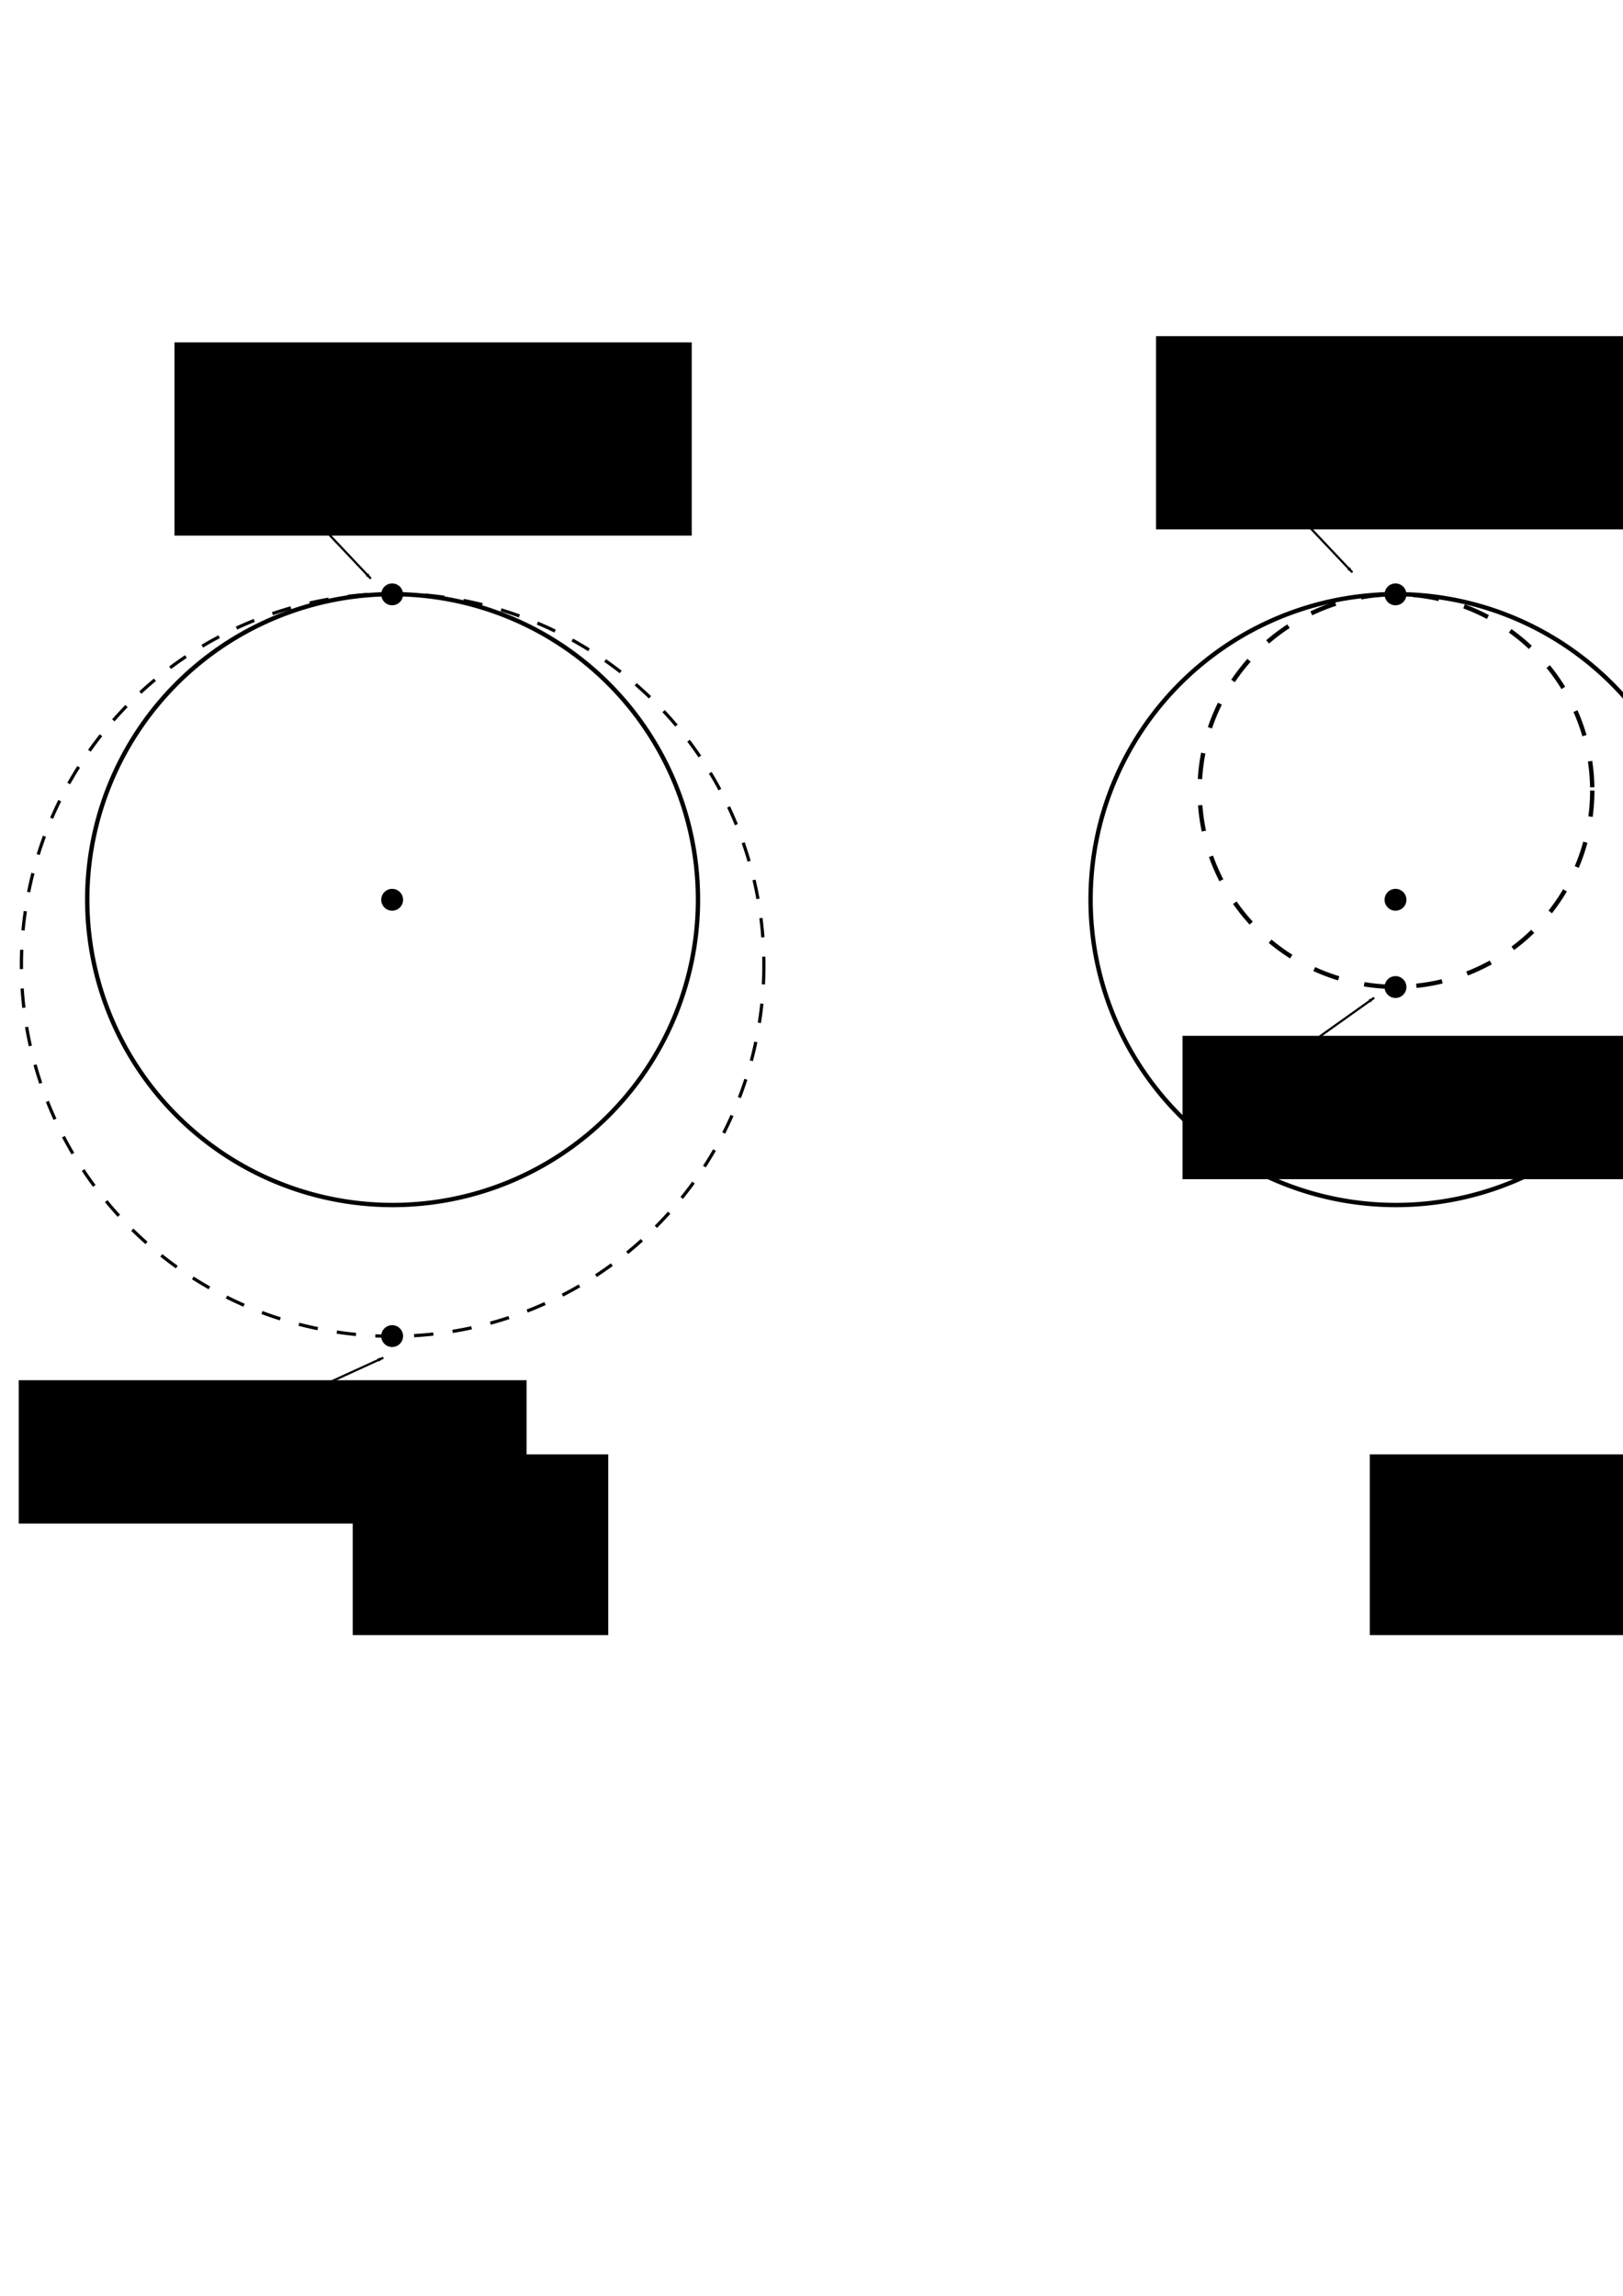 <?xml version="1.0" encoding="UTF-8" standalone="no"?>
<!-- Created with Inkscape (http://www.inkscape.org/) -->

<svg
   xmlns:dc="http://purl.org/dc/elements/1.1/"
   xmlns:cc="http://creativecommons.org/ns#"
   xmlns:rdf="http://www.w3.org/1999/02/22-rdf-syntax-ns#"
   xmlns:svg="http://www.w3.org/2000/svg"
   xmlns="http://www.w3.org/2000/svg"
   xmlns:sodipodi="http://sodipodi.sourceforge.net/DTD/sodipodi-0.dtd"
   xmlns:inkscape="http://www.inkscape.org/namespaces/inkscape"
   width="744.094"
   height="1052.362"
   id="svg2"
   version="1.1"
   inkscape:version="0.48.3.1 r9886"
   sodipodi:docname="positive_circle.svg">
  <sodipodi:namedview
     id="base"
     pagecolor="#ffffff"
     bordercolor="#666666"
     borderopacity="1.0"
     inkscape:pageopacity="0.0"
     inkscape:pageshadow="2"
     inkscape:zoom="0.7"
     inkscape:cx="368.07698"
     inkscape:cy="776.01938"
     inkscape:document-units="px"
     inkscape:current-layer="layer1"
     showgrid="true"
     inkscape:window-width="1920"
     inkscape:window-height="1029"
     inkscape:window-x="1920"
     inkscape:window-y="0"
     inkscape:window-maximized="1">
    <inkscape:grid
       id="grid2985"
       type="xygrid" />
  </sodipodi:namedview>
  <defs
     id="defs4">
    <marker
       inkscape:stockid="Arrow1Lend"
       orient="auto"
       refY="0.0"
       refX="0.0"
       id="Arrow1Lend"
       style="overflow:visible;">
      <path
         id="path3809"
         d="M 0.0,0.0 L 5.0,-5.0 L -12.5,0.0 L 5.0,5.0 L 0.0,0.0 z "
         style="fill-rule:evenodd;stroke:#000000;stroke-width:1.0pt;"
         transform="scale(0.8) rotate(180) translate(12.5,0)" />
    </marker>
    <marker
       inkscape:stockid="Arrow1Lend"
       orient="auto"
       refY="0"
       refX="0"
       id="Arrow1Lend-4"
       style="overflow:visible">
      <path
         inkscape:connector-curvature="0"
         id="path3809-3"
         d="M 0,0 5,-5 -12.5,0 5,5 0,0 z"
         style="fill-rule:evenodd;stroke:#000000;stroke-width:1pt"
         transform="matrix(-0.8,0,0,-0.8,-10,0)" />
    </marker>
    <marker
       inkscape:stockid="Arrow1Lend"
       orient="auto"
       refY="0"
       refX="0"
       id="Arrow1Lend-7"
       style="overflow:visible">
      <path
         inkscape:connector-curvature="0"
         id="path3809-5"
         d="M 0,0 5,-5 -12.5,0 5,5 0,0 z"
         style="fill-rule:evenodd;stroke:#000000;stroke-width:1pt"
         transform="matrix(-0.8,0,0,-0.8,-10,0)" />
    </marker>
  </defs>
  <g
     id="layer1"
     inkscape:groupmode="layer"
     inkscape:label="Layer 1">
    <path
       d="m 320,412.362 a 140,140 0 1 1 -280,0 140,140 0 1 1 280,0 z"
       sodipodi:ry="140"
       sodipodi:rx="140"
       sodipodi:cy="412.36218"
       sodipodi:cx="180"
       id="path2987"
       style="color:#000000;fill:none;stroke:#000000;stroke-width:2;stroke-linecap:butt;stroke-linejoin:miter;stroke-miterlimit:4;stroke-opacity:1;stroke-dasharray:none;stroke-dashoffset:0;marker:none;visibility:visible;display:inline;overflow:visible;enable-background:accumulate"
       sodipodi:type="arc" />
    <path
       d="m 320,412.362 a 140,140 0 1 1 -280,0 140,140 0 1 1 280,0 z"
       sodipodi:ry="140"
       sodipodi:rx="140"
       sodipodi:cy="412.36218"
       sodipodi:cx="180"
       id="path2987-1"
       style="color:#000000;fill:none;stroke:#000000;stroke-width:2;stroke-linecap:butt;stroke-linejoin:miter;stroke-miterlimit:4;stroke-opacity:1;stroke-dasharray:none;stroke-dashoffset:0;marker:none;visibility:visible;display:inline;overflow:visible;enable-background:accumulate"
       sodipodi:type="arc"
       transform="translate(460,0)" />
    <path
       transform="matrix(0.74,0,0,0.74,54.219,100.18)"
       d="m 400,462.362 a 230,230 0 1 1 -460,0 230,230 0 1 1 460,0 z"
       sodipodi:ry="230"
       sodipodi:rx="230"
       sodipodi:cy="462.36218"
       sodipodi:cx="170"
       id="path3007"
       style="color:#000000;fill:none;stroke:#000000;stroke-width:2;stroke-linecap:butt;stroke-linejoin:miter;stroke-miterlimit:4;stroke-opacity:1;stroke-dasharray:12, 12;stroke-dashoffset:0;marker:none;visibility:visible;display:inline;overflow:visible;enable-background:accumulate"
       sodipodi:type="arc" />
    <path
       transform="translate(110,0)"
       d="m 620,362.362 a 90,90 0 1 1 -180,0 90,90 0 1 1 180,0 z"
       sodipodi:ry="90"
       sodipodi:rx="90"
       sodipodi:cy="362.36218"
       sodipodi:cx="530"
       id="path3777"
       style="color:#000000;fill:none;stroke:#000000;stroke-width:2;stroke-linecap:butt;stroke-linejoin:miter;stroke-miterlimit:4;stroke-opacity:1;stroke-dasharray:12, 12;stroke-dashoffset:0;marker:none;visibility:visible;display:inline;overflow:visible;enable-background:accumulate"
       sodipodi:type="arc" />
    <flowRoot
       xml:space="preserve"
       id="flowRoot4300"
       style="font-size:36px;font-style:normal;font-variant:normal;font-weight:normal;font-stretch:normal;text-align:start;line-height:125%;letter-spacing:0px;word-spacing:0px;writing-mode:lr-tb;text-anchor:start;fill:#000000;fill-opacity:1;stroke:none;font-family:Arial;-inkscape-font-specification:Arial"
       transform="translate(113.143,-48.571)"><flowRegion
         id="flowRegion4302"><rect
           id="rect4304"
           width="117.143"
           height="82.857"
           x="48.571"
           y="715.219" /></flowRegion><flowPara
         id="flowPara4306">(a)</flowPara></flowRoot>    <flowRoot
       xml:space="preserve"
       id="flowRoot4300-8"
       style="font-size:36px;font-style:normal;font-variant:normal;font-weight:normal;font-stretch:normal;text-align:start;line-height:125%;letter-spacing:0px;word-spacing:0px;writing-mode:lr-tb;text-anchor:start;fill:#000000;fill-opacity:1;stroke:none;font-family:Arial;-inkscape-font-specification:Arial"
       transform="translate(579.438,-48.571)"><flowRegion
         id="flowRegion4302-7"><rect
           id="rect4304-7"
           width="117.143"
           height="82.857"
           x="48.571"
           y="715.219" /></flowRegion><flowPara
         id="flowPara4306-5">(b)</flowPara></flowRoot>    <flowRoot
       xml:space="preserve"
       id="flowRoot4354"
       style="font-size:36px;font-style:normal;font-variant:normal;font-weight:normal;font-stretch:normal;text-align:start;line-height:125%;letter-spacing:0px;word-spacing:0px;writing-mode:lr-tb;text-anchor:start;fill:#000000;fill-opacity:1;stroke:none;font-family:Arial;-inkscape-font-specification:Arial"
       transform="translate(514.281,-161.127)"><flowRegion
         id="flowRegion4356"><rect
           id="rect4358"
           width="237.143"
           height="88.571"
           x="-434.286"
           y="318.076" /></flowRegion><flowPara
         id="flowPara4360">rdr</flowPara></flowRoot>    <path
       style="fill:none;stroke:#000000;stroke-width:1px;stroke-linecap:butt;stroke-linejoin:miter;stroke-opacity:1;marker-end:url(#Arrow1Lend)"
       d="m 120,212.362 50,52.857"
       id="path4362"
       inkscape:connector-curvature="0" />
    <path
       sodipodi:type="arc"
       style="color:#000000;fill:#000000;fill-opacity:1;fill-rule:nonzero;stroke:#000000;stroke-width:1.9;stroke-linecap:butt;stroke-linejoin:miter;stroke-miterlimit:4;stroke-opacity:1;stroke-dasharray:none;stroke-dashoffset:0;marker:none;visibility:visible;display:inline;overflow:visible;enable-background:accumulate"
       id="path4550"
       sodipodi:cx="-620"
       sodipodi:cy="252.36218"
       sodipodi:rx="20"
       sodipodi:ry="20"
       d="m -600,252.362 a 20,20 0 1 1 -40,0 20,20 0 1 1 40,0 z"
       transform="matrix(0.239,0,0,0.239,327.971,352.133)" />
    <flowRoot
       xml:space="preserve"
       id="flowRoot4583"
       style="font-size:36px;font-style:normal;font-variant:normal;font-weight:normal;font-stretch:normal;text-align:start;line-height:125%;letter-spacing:0px;word-spacing:0px;writing-mode:lr-tb;text-anchor:start;fill:#000000;fill-opacity:1;stroke:none;font-family:Arial;-inkscape-font-specification:Arial"
       transform="translate(624.29,74.587)"><flowRegion
         id="flowRegion4585"><rect
           id="rect4587"
           width="232.857"
           height="65.714"
           x="-615.714"
           y="558.076" /></flowRegion><flowPara
         id="flowPara4589">rdr180</flowPara></flowRoot>    <path
       style="fill:none;stroke:#000000;stroke-width:1px;stroke-linecap:butt;stroke-linejoin:miter;stroke-opacity:1;marker-end:url(#Arrow1Lend)"
       d="m 125.714,645.219 50,-22.857"
       id="path4591"
       inkscape:connector-curvature="0" />
    <flowRoot
       xml:space="preserve"
       id="flowRoot4354-1"
       style="font-size:36px;font-style:normal;font-variant:normal;font-weight:normal;font-stretch:normal;text-align:start;line-height:125%;letter-spacing:0px;word-spacing:0px;writing-mode:lr-tb;text-anchor:start;fill:#000000;fill-opacity:1;stroke:none;font-family:Arial;-inkscape-font-specification:Arial"
       transform="translate(964.281,-163.984)"><flowRegion
         id="flowRegion4356-4"><rect
           id="rect4358-4"
           width="237.143"
           height="88.571"
           x="-434.286"
           y="318.076" /></flowRegion><flowPara
         id="flowPara4360-3">rdr</flowPara></flowRoot>    <path
       style="fill:none;stroke:#000000;stroke-width:1px;stroke-linecap:butt;stroke-linejoin:miter;stroke-opacity:1;marker-end:url(#Arrow1Lend)"
       d="m 570,209.505 50,52.857"
       id="path4362-0"
       inkscape:connector-curvature="0" />
    <flowRoot
       xml:space="preserve"
       id="flowRoot4583-1"
       style="font-size:36px;font-style:normal;font-variant:normal;font-weight:normal;font-stretch:normal;text-align:start;line-height:125%;letter-spacing:0px;word-spacing:0px;writing-mode:lr-tb;text-anchor:start;fill:#000000;fill-opacity:1;stroke:none;font-family:Arial;-inkscape-font-specification:Arial"
       transform="translate(1157.862,-83.27)"><flowRegion
         id="flowRegion4585-0"><rect
           id="rect4587-7"
           width="232.857"
           height="65.714"
           x="-615.714"
           y="558.076" /></flowRegion><flowPara
         id="flowPara4589-3">rdr180</flowPara></flowRoot>    <path
       style="fill:none;stroke:#000000;stroke-width:1px;stroke-linecap:butt;stroke-linejoin:miter;stroke-opacity:1;marker-end:url(#Arrow1Lend)"
       d="M 592.857,483.791 630,457.362"
       id="path4591-7"
       inkscape:connector-curvature="0"
       sodipodi:nodetypes="cc" />
    <path
       sodipodi:type="arc"
       style="color:#000000;fill:#000000;fill-opacity:1;fill-rule:nonzero;stroke:#000000;stroke-width:1.9;stroke-linecap:butt;stroke-linejoin:miter;stroke-miterlimit:4;stroke-opacity:1;stroke-dasharray:none;stroke-dashoffset:0;marker:none;visibility:visible;display:inline;overflow:visible;enable-background:accumulate"
       id="path4550-5"
       sodipodi:cx="-620"
       sodipodi:cy="252.36218"
       sodipodi:rx="20"
       sodipodi:ry="20"
       d="m -600,252.362 a 20,20 0 1 1 -40,0 20,20 0 1 1 40,0 z"
       transform="matrix(0.239,0,0,0.239,787.971,352.133)" />
    <path
       sodipodi:type="arc"
       style="color:#000000;fill:#000000;fill-opacity:1;fill-rule:nonzero;stroke:#000000;stroke-width:1.9;stroke-linecap:butt;stroke-linejoin:miter;stroke-miterlimit:4;stroke-opacity:1;stroke-dasharray:none;stroke-dashoffset:0;marker:none;visibility:visible;display:inline;overflow:visible;enable-background:accumulate"
       id="path4550-3"
       sodipodi:cx="-620"
       sodipodi:cy="252.36218"
       sodipodi:rx="20"
       sodipodi:ry="20"
       d="m -600,252.362 a 20,20 0 1 1 -40,0 20,20 0 1 1 40,0 z"
       transform="matrix(0.239,0,0,0.239,327.971,212.133)" />
    <path
       sodipodi:type="arc"
       style="color:#000000;fill:#000000;fill-opacity:1;fill-rule:nonzero;stroke:#000000;stroke-width:1.9;stroke-linecap:butt;stroke-linejoin:miter;stroke-miterlimit:4;stroke-opacity:1;stroke-dasharray:none;stroke-dashoffset:0;marker:none;visibility:visible;display:inline;overflow:visible;enable-background:accumulate"
       id="path4550-2"
       sodipodi:cx="-620"
       sodipodi:cy="252.36218"
       sodipodi:rx="20"
       sodipodi:ry="20"
       d="m -600,252.362 a 20,20 0 1 1 -40,0 20,20 0 1 1 40,0 z"
       transform="matrix(0.239,0,0,0.239,327.971,552.133)" />
    <path
       sodipodi:type="arc"
       style="color:#000000;fill:#000000;fill-opacity:1;fill-rule:nonzero;stroke:#000000;stroke-width:1.9;stroke-linecap:butt;stroke-linejoin:miter;stroke-miterlimit:4;stroke-opacity:1;stroke-dasharray:none;stroke-dashoffset:0;marker:none;visibility:visible;display:inline;overflow:visible;enable-background:accumulate"
       id="path4550-5-1"
       sodipodi:cx="-620"
       sodipodi:cy="252.36218"
       sodipodi:rx="20"
       sodipodi:ry="20"
       d="m -600,252.362 a 20,20 0 1 1 -40,0 20,20 0 1 1 40,0 z"
       transform="matrix(0.239,0,0,0.239,787.971,212.133)" />
    <path
       sodipodi:type="arc"
       style="color:#000000;fill:#000000;fill-opacity:1;fill-rule:nonzero;stroke:#000000;stroke-width:1.9;stroke-linecap:butt;stroke-linejoin:miter;stroke-miterlimit:4;stroke-opacity:1;stroke-dasharray:none;stroke-dashoffset:0;marker:none;visibility:visible;display:inline;overflow:visible;enable-background:accumulate"
       id="path4550-5-7"
       sodipodi:cx="-620"
       sodipodi:cy="252.36218"
       sodipodi:rx="20"
       sodipodi:ry="20"
       d="m -600,252.362 a 20,20 0 1 1 -40,0 20,20 0 1 1 40,0 z"
       transform="matrix(0.239,0,0,0.239,787.971,392.133)" />
  </g>
</svg>
